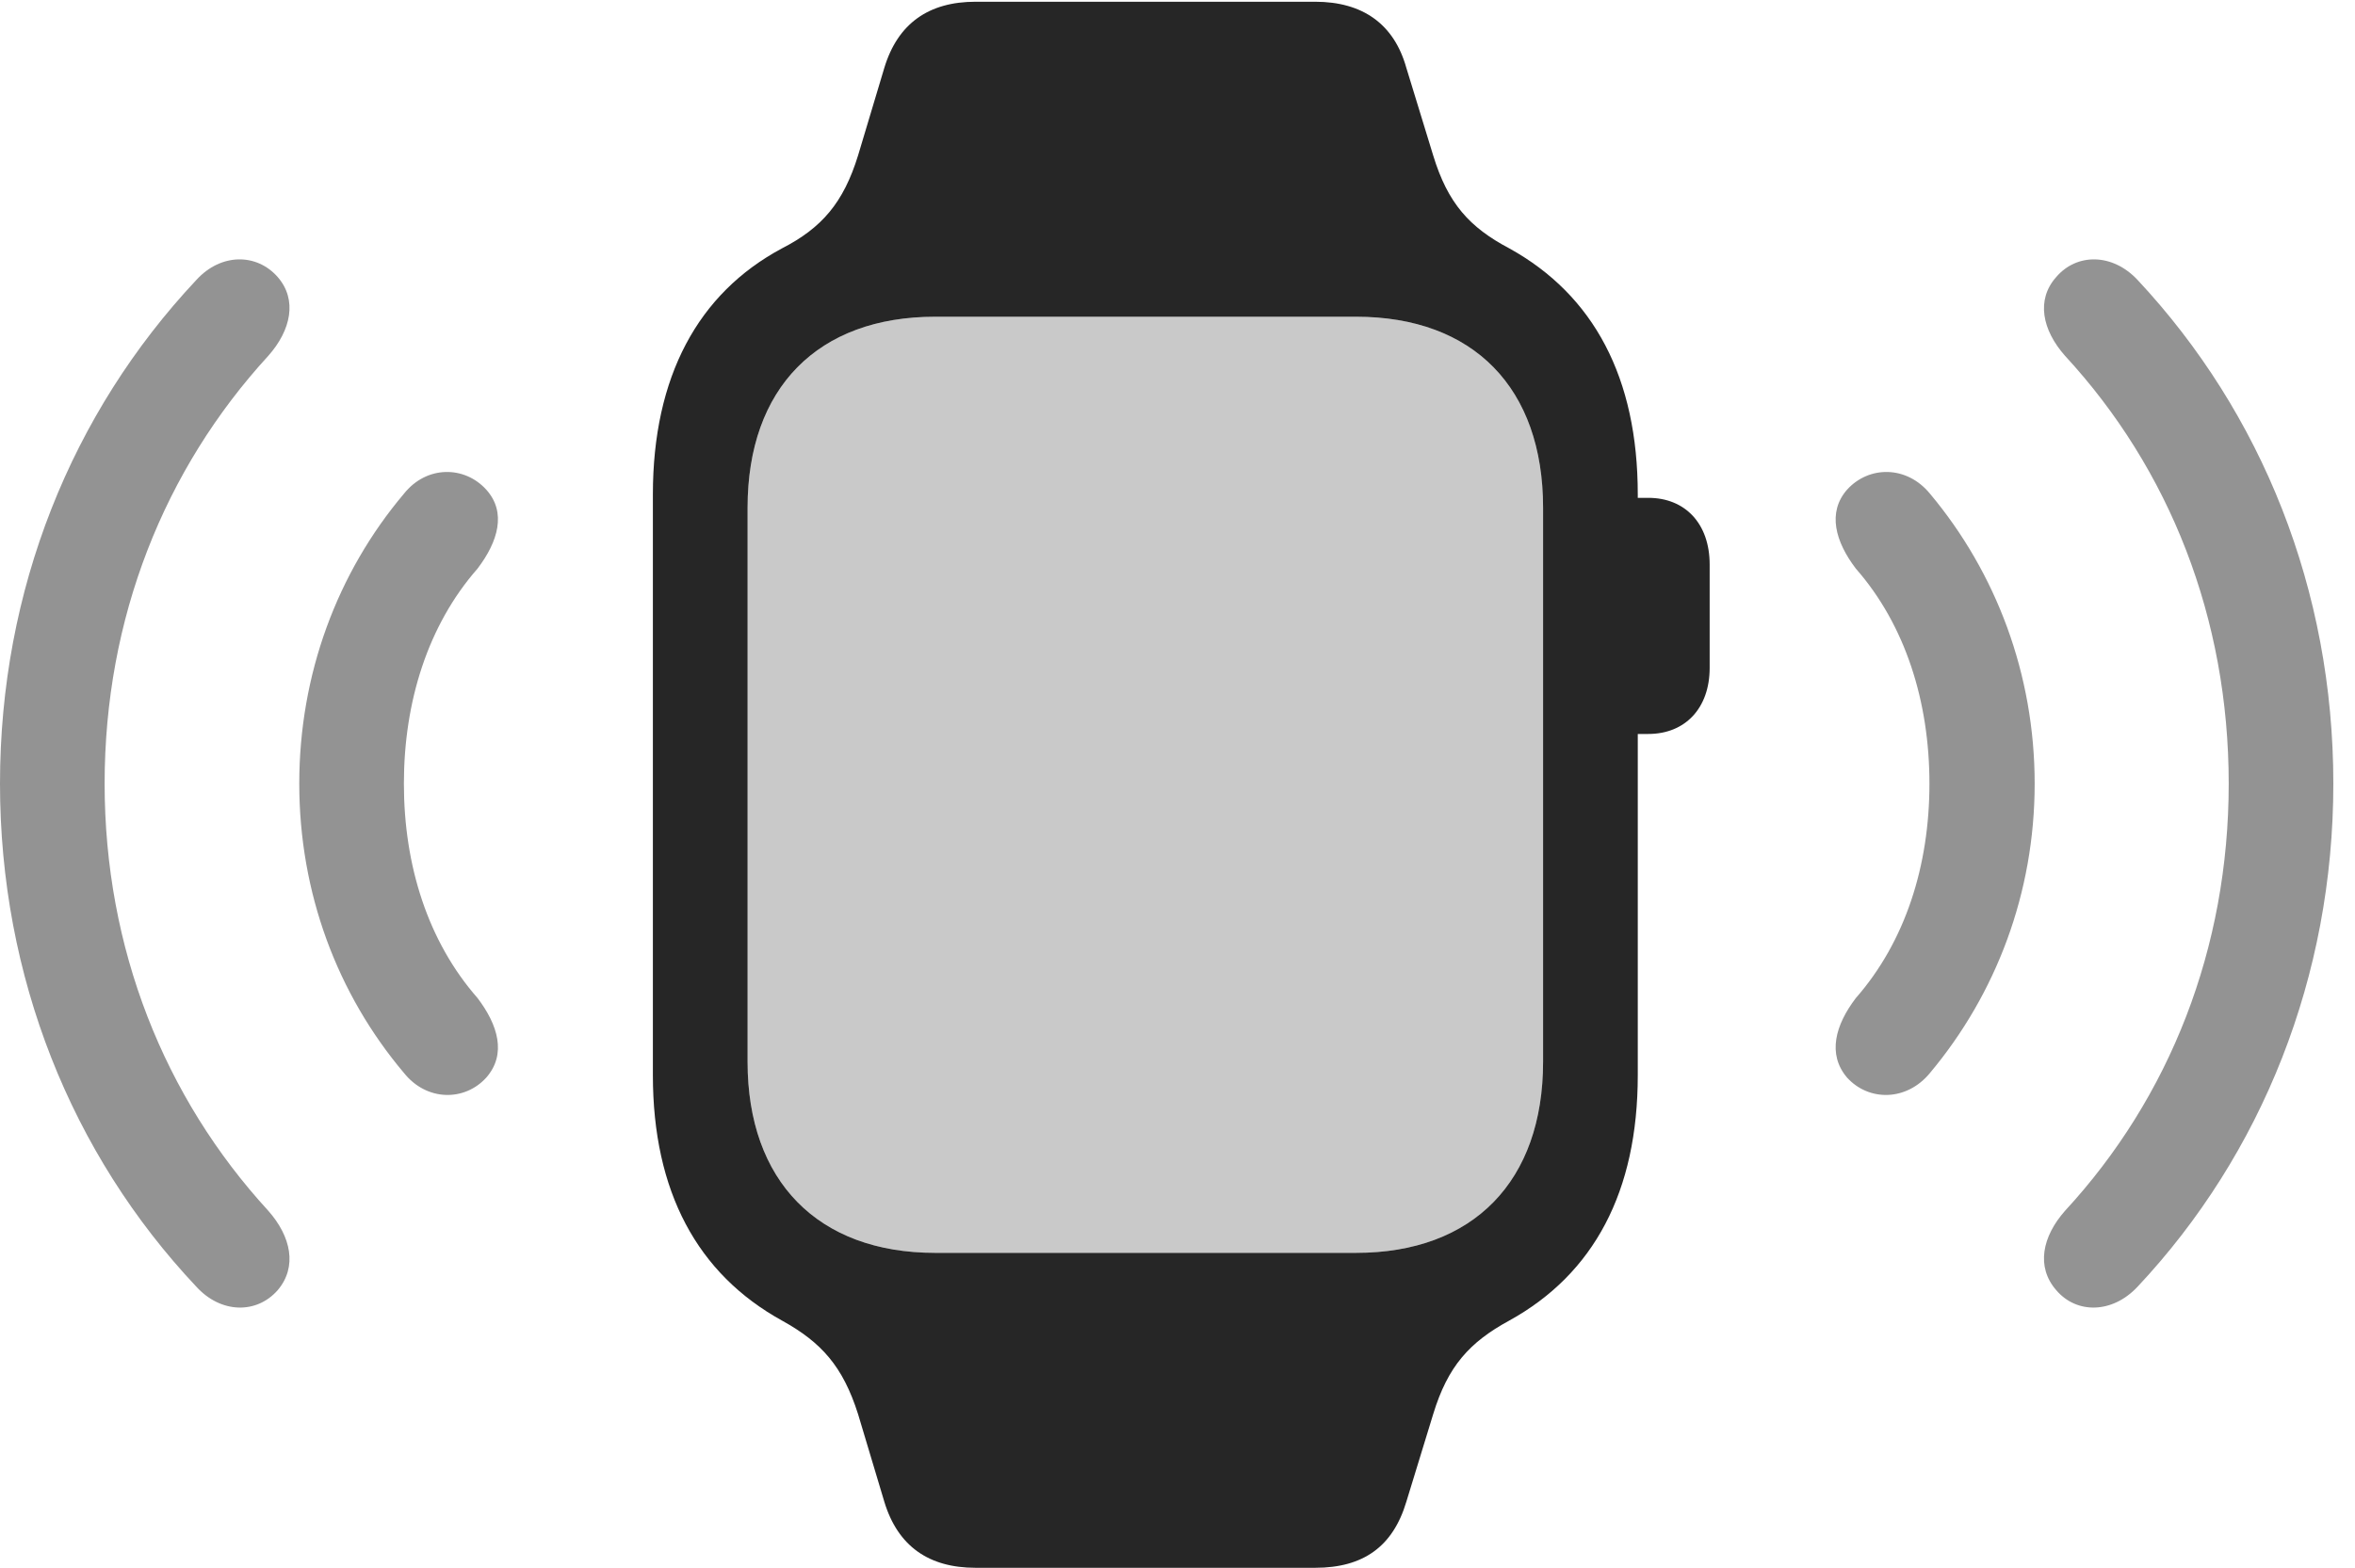 <?xml version="1.0" encoding="UTF-8"?>
<!--Generator: Apple Native CoreSVG 326-->
<!DOCTYPE svg
PUBLIC "-//W3C//DTD SVG 1.1//EN"
       "http://www.w3.org/Graphics/SVG/1.1/DTD/svg11.dtd">
<svg version="1.1" xmlns="http://www.w3.org/2000/svg" xmlns:xlink="http://www.w3.org/1999/xlink" viewBox="0 0 39.346 26.201">
 <g>
  <rect height="26.201" opacity="0" width="39.346" x="0" y="0"/>
  <path d="M4.639 21.562C4.971 21.172 4.863 20.664 4.482 20.234C2.744 18.34 1.748 15.85 1.748 13.096C1.748 10.332 2.744 7.842 4.482 5.947C4.863 5.518 4.971 5.01 4.639 4.629C4.287 4.229 3.691 4.229 3.281 4.678C1.191 6.904 0 9.863 0 13.096C0 16.318 1.191 19.287 3.281 21.504C3.691 21.953 4.287 21.963 4.639 21.562ZM34.355 21.562C34.697 21.963 35.293 21.953 35.713 21.504C37.793 19.287 38.984 16.318 38.984 13.096C38.984 9.863 37.793 6.904 35.713 4.678C35.293 4.229 34.697 4.229 34.355 4.629C34.014 5.01 34.121 5.518 34.502 5.947C36.25 7.842 37.236 10.332 37.236 13.096C37.236 15.85 36.25 18.34 34.502 20.234C34.121 20.664 34.014 21.172 34.355 21.562Z" fill="black" fill-opacity="0.425"/>
  <path d="M8.125 18.008C8.467 17.617 8.32 17.129 7.979 16.68C7.148 15.732 6.748 14.463 6.748 13.096C6.748 11.729 7.148 10.449 7.979 9.502C8.32 9.053 8.467 8.564 8.125 8.184C7.764 7.783 7.129 7.773 6.748 8.252C5.635 9.57 5 11.27 5 13.096C5 14.922 5.635 16.611 6.748 17.93C7.129 18.408 7.764 18.408 8.125 18.008ZM30.859 18.008C31.221 18.408 31.855 18.408 32.246 17.93C33.35 16.611 33.994 14.922 33.994 13.096C33.994 11.27 33.35 9.57 32.246 8.252C31.855 7.773 31.221 7.783 30.859 8.184C30.527 8.564 30.664 9.053 31.006 9.502C31.836 10.449 32.236 11.729 32.236 13.096C32.236 14.463 31.836 15.732 31.006 16.68C30.664 17.129 30.527 17.617 30.859 18.008Z" fill="black" fill-opacity="0.425"/>
  <path d="M12.49 17.744L12.49 8.486C12.49 6.484 13.662 5.293 15.625 5.293L22.656 5.293C24.619 5.293 25.781 6.484 25.781 8.486L25.781 17.744C25.781 19.736 24.619 20.938 22.656 20.938L15.625 20.938C13.662 20.938 12.49 19.736 12.49 17.744Z" fill="black" fill-opacity="0.212"/>
  <path d="M10.908 17.969C10.908 19.912 11.65 21.289 13.066 22.07C13.721 22.432 14.082 22.832 14.336 23.633L14.775 25.098C15 25.84 15.518 26.201 16.299 26.201L21.973 26.201C22.773 26.201 23.271 25.85 23.496 25.098L23.945 23.633C24.189 22.832 24.551 22.432 25.215 22.07C26.631 21.289 27.363 19.912 27.363 17.969L27.363 8.262C27.363 6.318 26.631 4.932 25.215 4.15C24.551 3.799 24.189 3.398 23.945 2.598L23.496 1.133C23.291 0.4 22.764 0.029 21.973 0.029L16.299 0.029C15.518 0.029 15 0.391 14.775 1.133L14.336 2.598C14.092 3.389 13.73 3.809 13.066 4.15C11.66 4.902 10.908 6.299 10.908 8.262ZM12.49 17.744L12.49 8.486C12.49 6.484 13.662 5.293 15.625 5.293L22.656 5.293C24.619 5.293 25.781 6.484 25.781 8.486L25.781 17.744C25.781 19.736 24.619 20.938 22.656 20.938L15.625 20.938C13.662 20.938 12.49 19.736 12.49 17.744ZM27.051 12.266L27.539 12.266C28.154 12.266 28.564 11.836 28.564 11.162L28.564 9.434C28.564 8.75 28.154 8.32 27.539 8.32L27.051 8.32Z" fill="black" fill-opacity="0.85"/>
 </g>
</svg>
